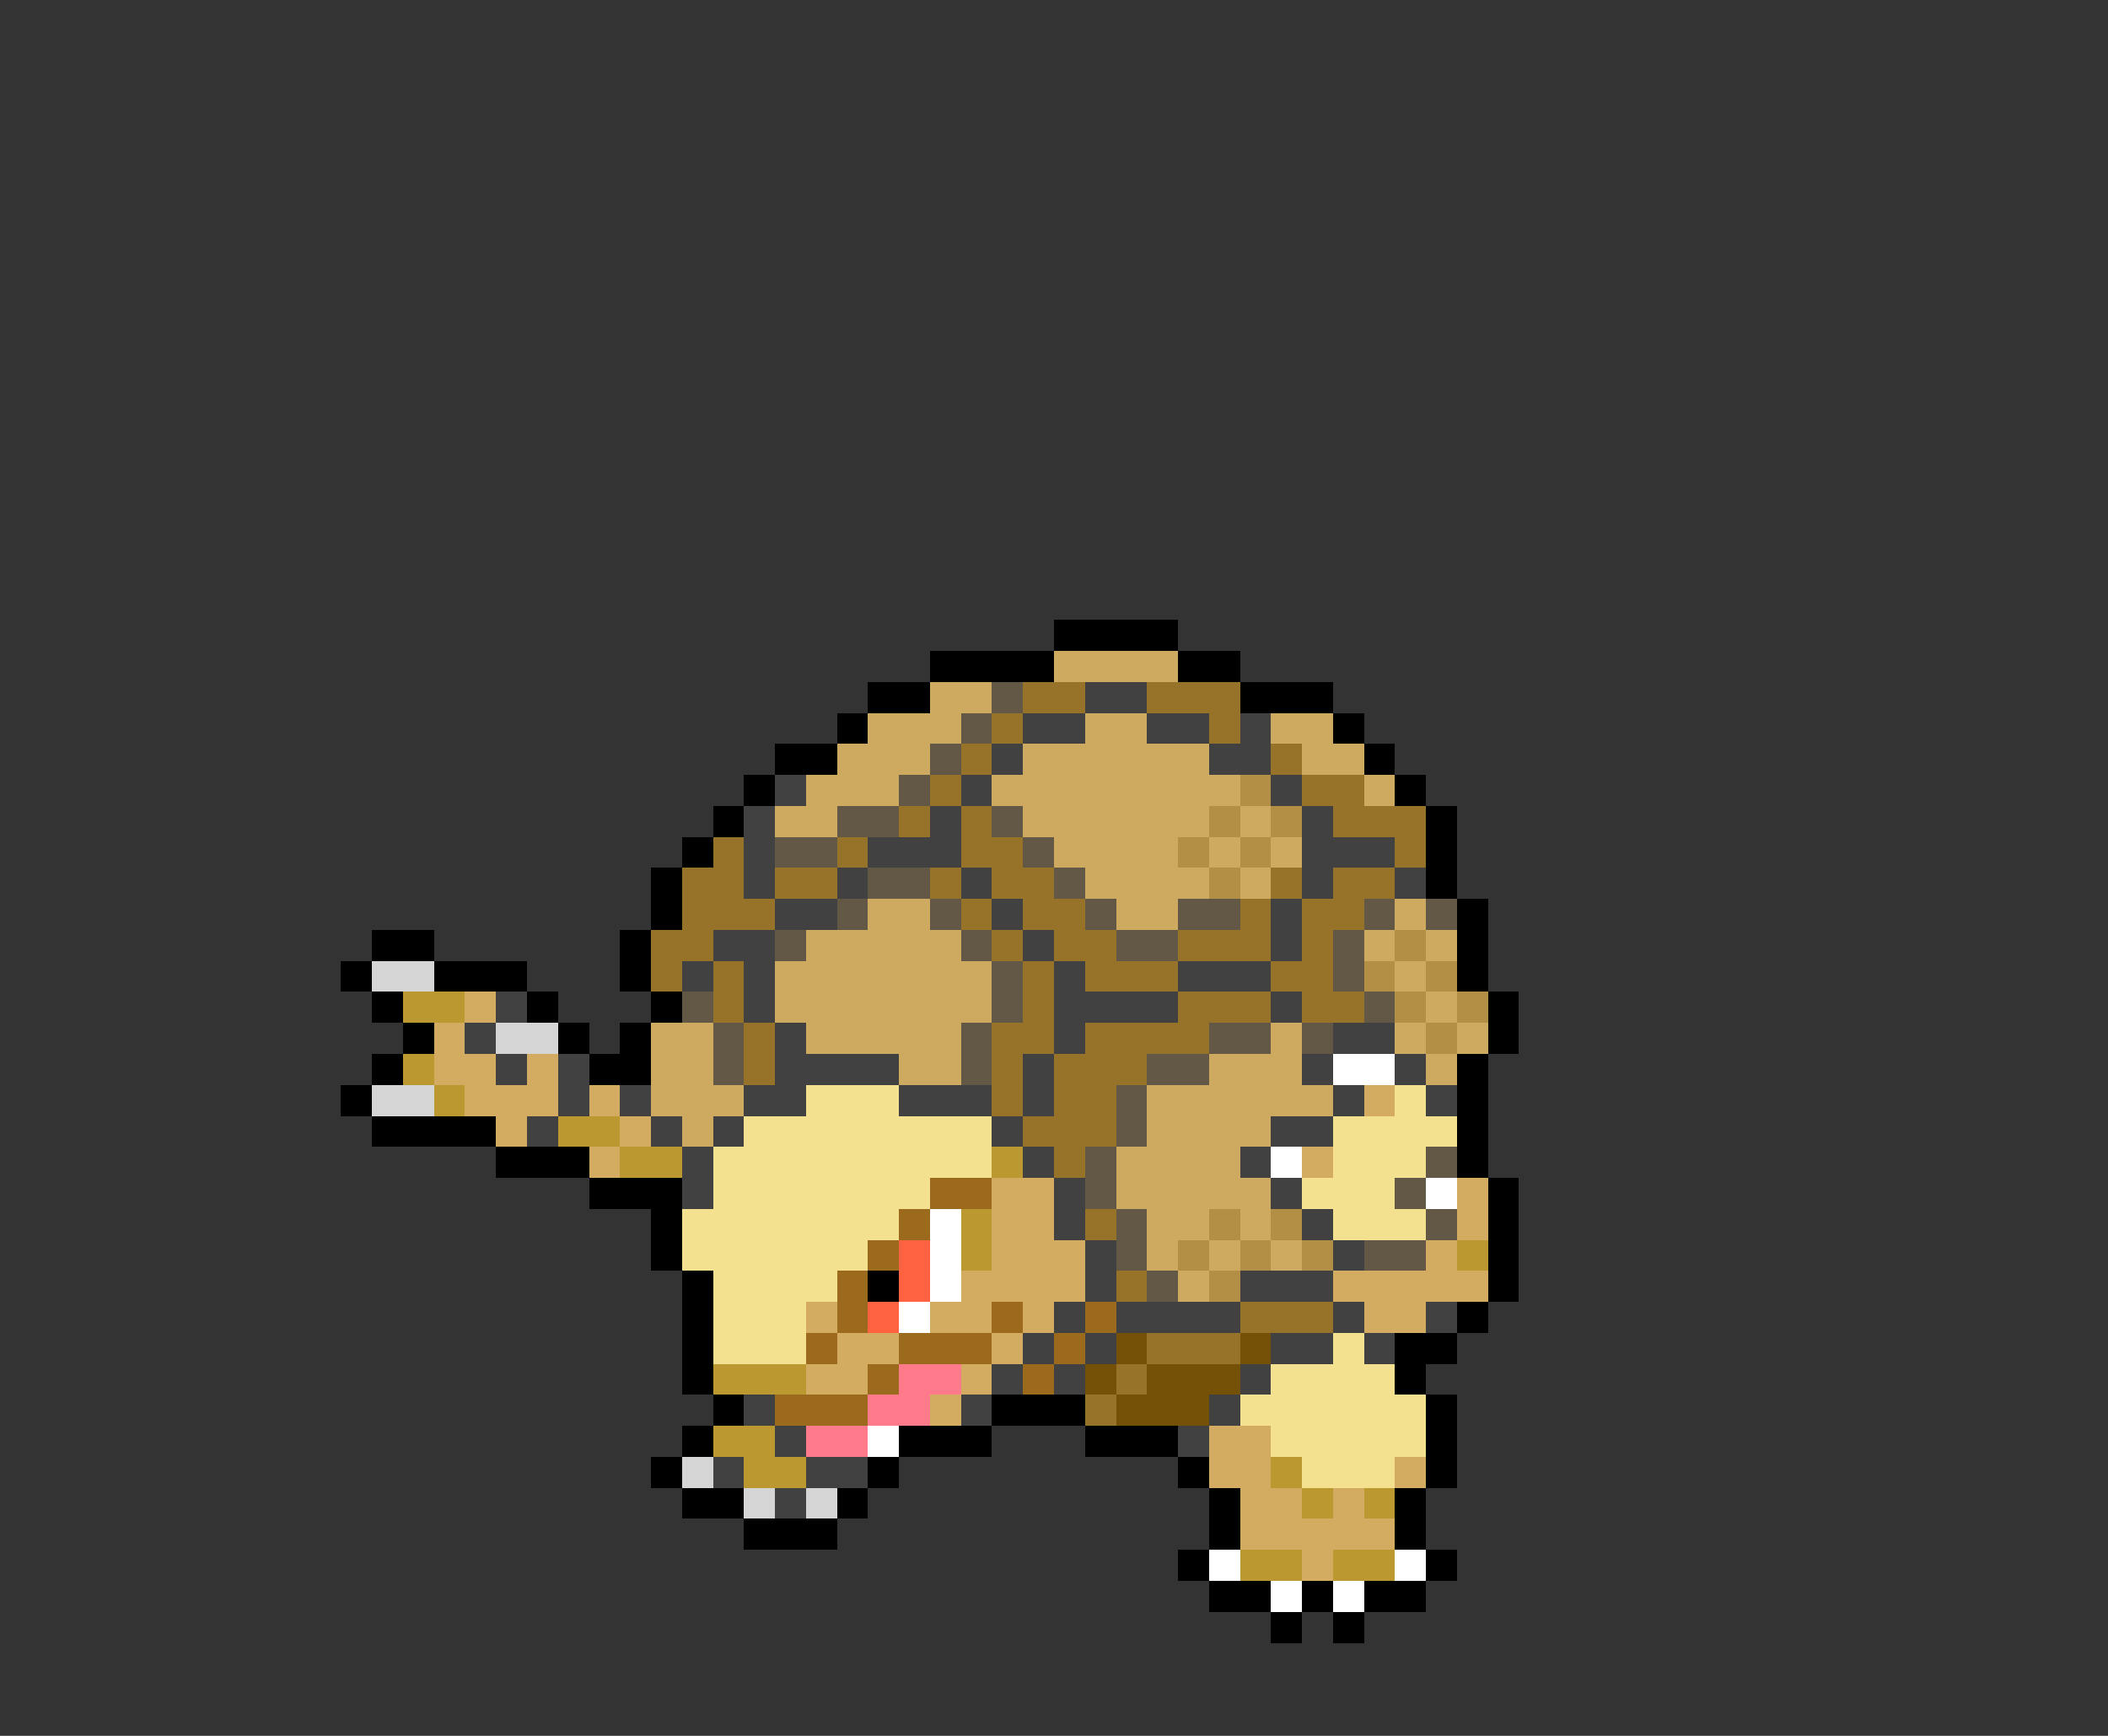 <svg xmlns="http://www.w3.org/2000/svg" viewBox="0 -0.5 68 56" shape-rendering="crispEdges">
<rect x="0" y="-0.5" width="68" height="56" fill="#333333" stroke="none"/>
<path stroke="#000000" d="M34 20h4M30 21h4M38 21h2M28 22h2M40 22h3M27 23h1M43 23h1M25 24h2M44 24h1M24 25h1M45 25h1M23 26h1M46 26h1M22 27h1M46 27h1M21 28h1M46 28h1M21 29h1M47 29h1M12 30h2M20 30h1M47 30h1M11 31h1M14 31h3M20 31h1M47 31h1M12 32h1M17 32h1M21 32h1M48 32h1M13 33h1M18 33h1M20 33h1M48 33h1M12 34h1M19 34h2M47 34h1M11 35h1M47 35h1M12 36h4M47 36h1M16 37h3M47 37h1M19 38h3M48 38h1M21 39h1M48 39h1M21 40h1M48 40h1M22 41h1M28 41h1M48 41h1M22 42h1M47 42h1M22 43h1M45 43h2M22 44h1M45 44h1M23 45h1M32 45h3M46 45h1M22 46h1M29 46h3M35 46h3M46 46h1M21 47h1M28 47h1M38 47h1M46 47h1M22 48h2M27 48h1M39 48h1M45 48h1M24 49h3M39 49h1M45 49h1M38 50h1M46 50h1M39 51h2M42 51h1M44 51h2M41 52h1M43 52h1" />
<path stroke="#cdaa60" d="M34 21h4M30 22h2M28 23h3M35 23h2M41 23h2M27 24h3M33 24h6M42 24h2M26 25h3M32 25h8M44 25h1M25 26h2M33 26h6M40 26h1M34 27h4M39 27h1M41 27h1M35 28h4M40 28h1M28 29h2M36 29h2M45 29h1M26 30h5M44 30h1M46 30h1M25 31h7M45 31h1M25 32h7M46 32h1M21 33h2M26 33h5M41 33h1M45 33h1M47 33h1M21 34h2M29 34h2M39 34h3M46 34h1M21 35h3M37 35h6M22 36h1M37 36h4M36 37h4M36 38h5M37 39h2M40 39h1M37 40h1M39 40h1M41 40h1M38 41h1" />
<path stroke="#635845" d="M32 22h1M31 23h1M30 24h1M29 25h1M27 26h2M32 26h1M25 27h2M33 27h1M28 28h2M34 28h1M27 29h1M30 29h1M35 29h1M38 29h2M44 29h1M46 29h1M25 30h1M31 30h1M36 30h2M43 30h1M32 31h1M43 31h1M22 32h1M32 32h1M44 32h1M23 33h1M31 33h1M39 33h2M42 33h1M23 34h1M31 34h1M37 34h2M36 35h1M36 36h1M35 37h1M46 37h1M35 38h1M45 38h1M36 39h1M46 39h1M36 40h1M44 40h2M37 41h1" />
<path stroke="#967329" d="M33 22h2M37 22h3M32 23h1M39 23h1M31 24h1M41 24h1M30 25h1M42 25h2M29 26h1M31 26h1M43 26h3M23 27h1M27 27h1M31 27h2M45 27h1M22 28h2M25 28h2M30 28h1M32 28h2M41 28h1M43 28h2M22 29h3M31 29h1M33 29h2M40 29h1M42 29h2M21 30h2M32 30h1M34 30h2M38 30h3M42 30h1M21 31h1M23 31h1M33 31h1M35 31h3M41 31h2M23 32h1M33 32h1M38 32h3M42 32h2M24 33h1M32 33h2M35 33h4M24 34h1M32 34h1M34 34h3M32 35h1M34 35h2M33 36h3M34 37h1M35 39h1M36 41h1M40 42h3M37 43h3M36 44h1M35 45h1" />
<path stroke="#414141" d="M35 22h2M33 23h2M37 23h2M40 23h1M32 24h1M39 24h2M25 25h1M31 25h1M41 25h1M24 26h1M30 26h1M42 26h1M24 27h1M28 27h3M42 27h3M24 28h1M27 28h1M31 28h1M42 28h1M45 28h1M25 29h2M32 29h1M41 29h1M23 30h2M33 30h1M41 30h1M22 31h1M24 31h1M34 31h1M38 31h3M16 32h1M24 32h1M34 32h4M41 32h1M15 33h1M25 33h1M34 33h1M43 33h2M16 34h1M18 34h1M25 34h4M33 34h1M42 34h1M45 34h1M18 35h1M20 35h1M24 35h2M29 35h3M33 35h1M43 35h1M46 35h1M17 36h1M21 36h1M23 36h1M32 36h1M41 36h2M22 37h1M33 37h1M40 37h1M22 38h1M34 38h1M41 38h1M34 39h1M42 39h1M35 40h1M43 40h1M35 41h1M40 41h3M34 42h1M36 42h4M43 42h1M46 42h1M33 43h1M35 43h1M41 43h2M44 43h1M32 44h1M34 44h1M40 44h1M24 45h1M31 45h1M39 45h1M25 46h1M38 46h1M23 47h1M26 47h2M25 48h1" />
<path stroke="#b28f45" d="M40 25h1M39 26h1M41 26h1M38 27h1M40 27h1M39 28h1M45 30h1M44 31h1M46 31h1M45 32h1M47 32h1M46 33h1M39 39h1M41 39h1M38 40h1M40 40h1M42 40h1M39 41h1" />
<path stroke="#d5d5d5" d="M12 31h2M16 33h2M12 35h2M22 47h1M24 48h1M26 48h1" />
<path stroke="#bb9830" d="M13 32h2M13 34h1M14 35h1M18 36h2M20 37h2M32 37h1M31 39h1M31 40h1M47 40h1M23 44h3M23 46h2M24 47h2M41 47h1M42 48h1M44 48h1M40 50h2M43 50h2" />
<path stroke="#d3ac62" d="M15 32h1M14 33h1M14 34h2M17 34h1M15 35h3M19 35h1M44 35h1M16 36h1M20 36h1M19 37h1M42 37h1M32 38h2M47 38h1M32 39h2M47 39h1M32 40h3M46 40h1M31 41h4M43 41h5M26 42h1M30 42h2M33 42h1M44 42h2M27 43h2M32 43h1M26 44h2M31 44h1M30 45h1M39 46h2M39 47h2M45 47h1M40 48h2M43 48h1M40 49h5M42 50h1" />
<path stroke="#ffffff" d="M43 34h2M41 37h1M46 38h1M30 39h1M30 40h1M30 41h1M29 42h1M28 46h1M39 50h1M45 50h1M41 51h1M43 51h1" />
<path stroke="#f4e190" d="M26 35h3M45 35h1M24 36h8M43 36h4M23 37h9M43 37h3M23 38h7M42 38h3M22 39h7M43 39h3M22 40h6M23 41h4M23 42h3M23 43h3M43 43h1M41 44h4M40 45h6M41 46h5M42 47h3" />
<path stroke="#9c6a1c" d="M30 38h2M29 39h1M28 40h1M27 41h1M27 42h1M32 42h1M35 42h1M26 43h1M29 43h3M34 43h1M28 44h1M33 44h1M25 45h3" />
<path stroke="#ff6241" d="M29 40h1M29 41h1M28 42h1" />
<path stroke="#745107" d="M36 43h1M40 43h1M35 44h1M37 44h3M36 45h3" />
<path stroke="#ff7b8b" d="M29 44h2M28 45h2M26 46h2" />
</svg>